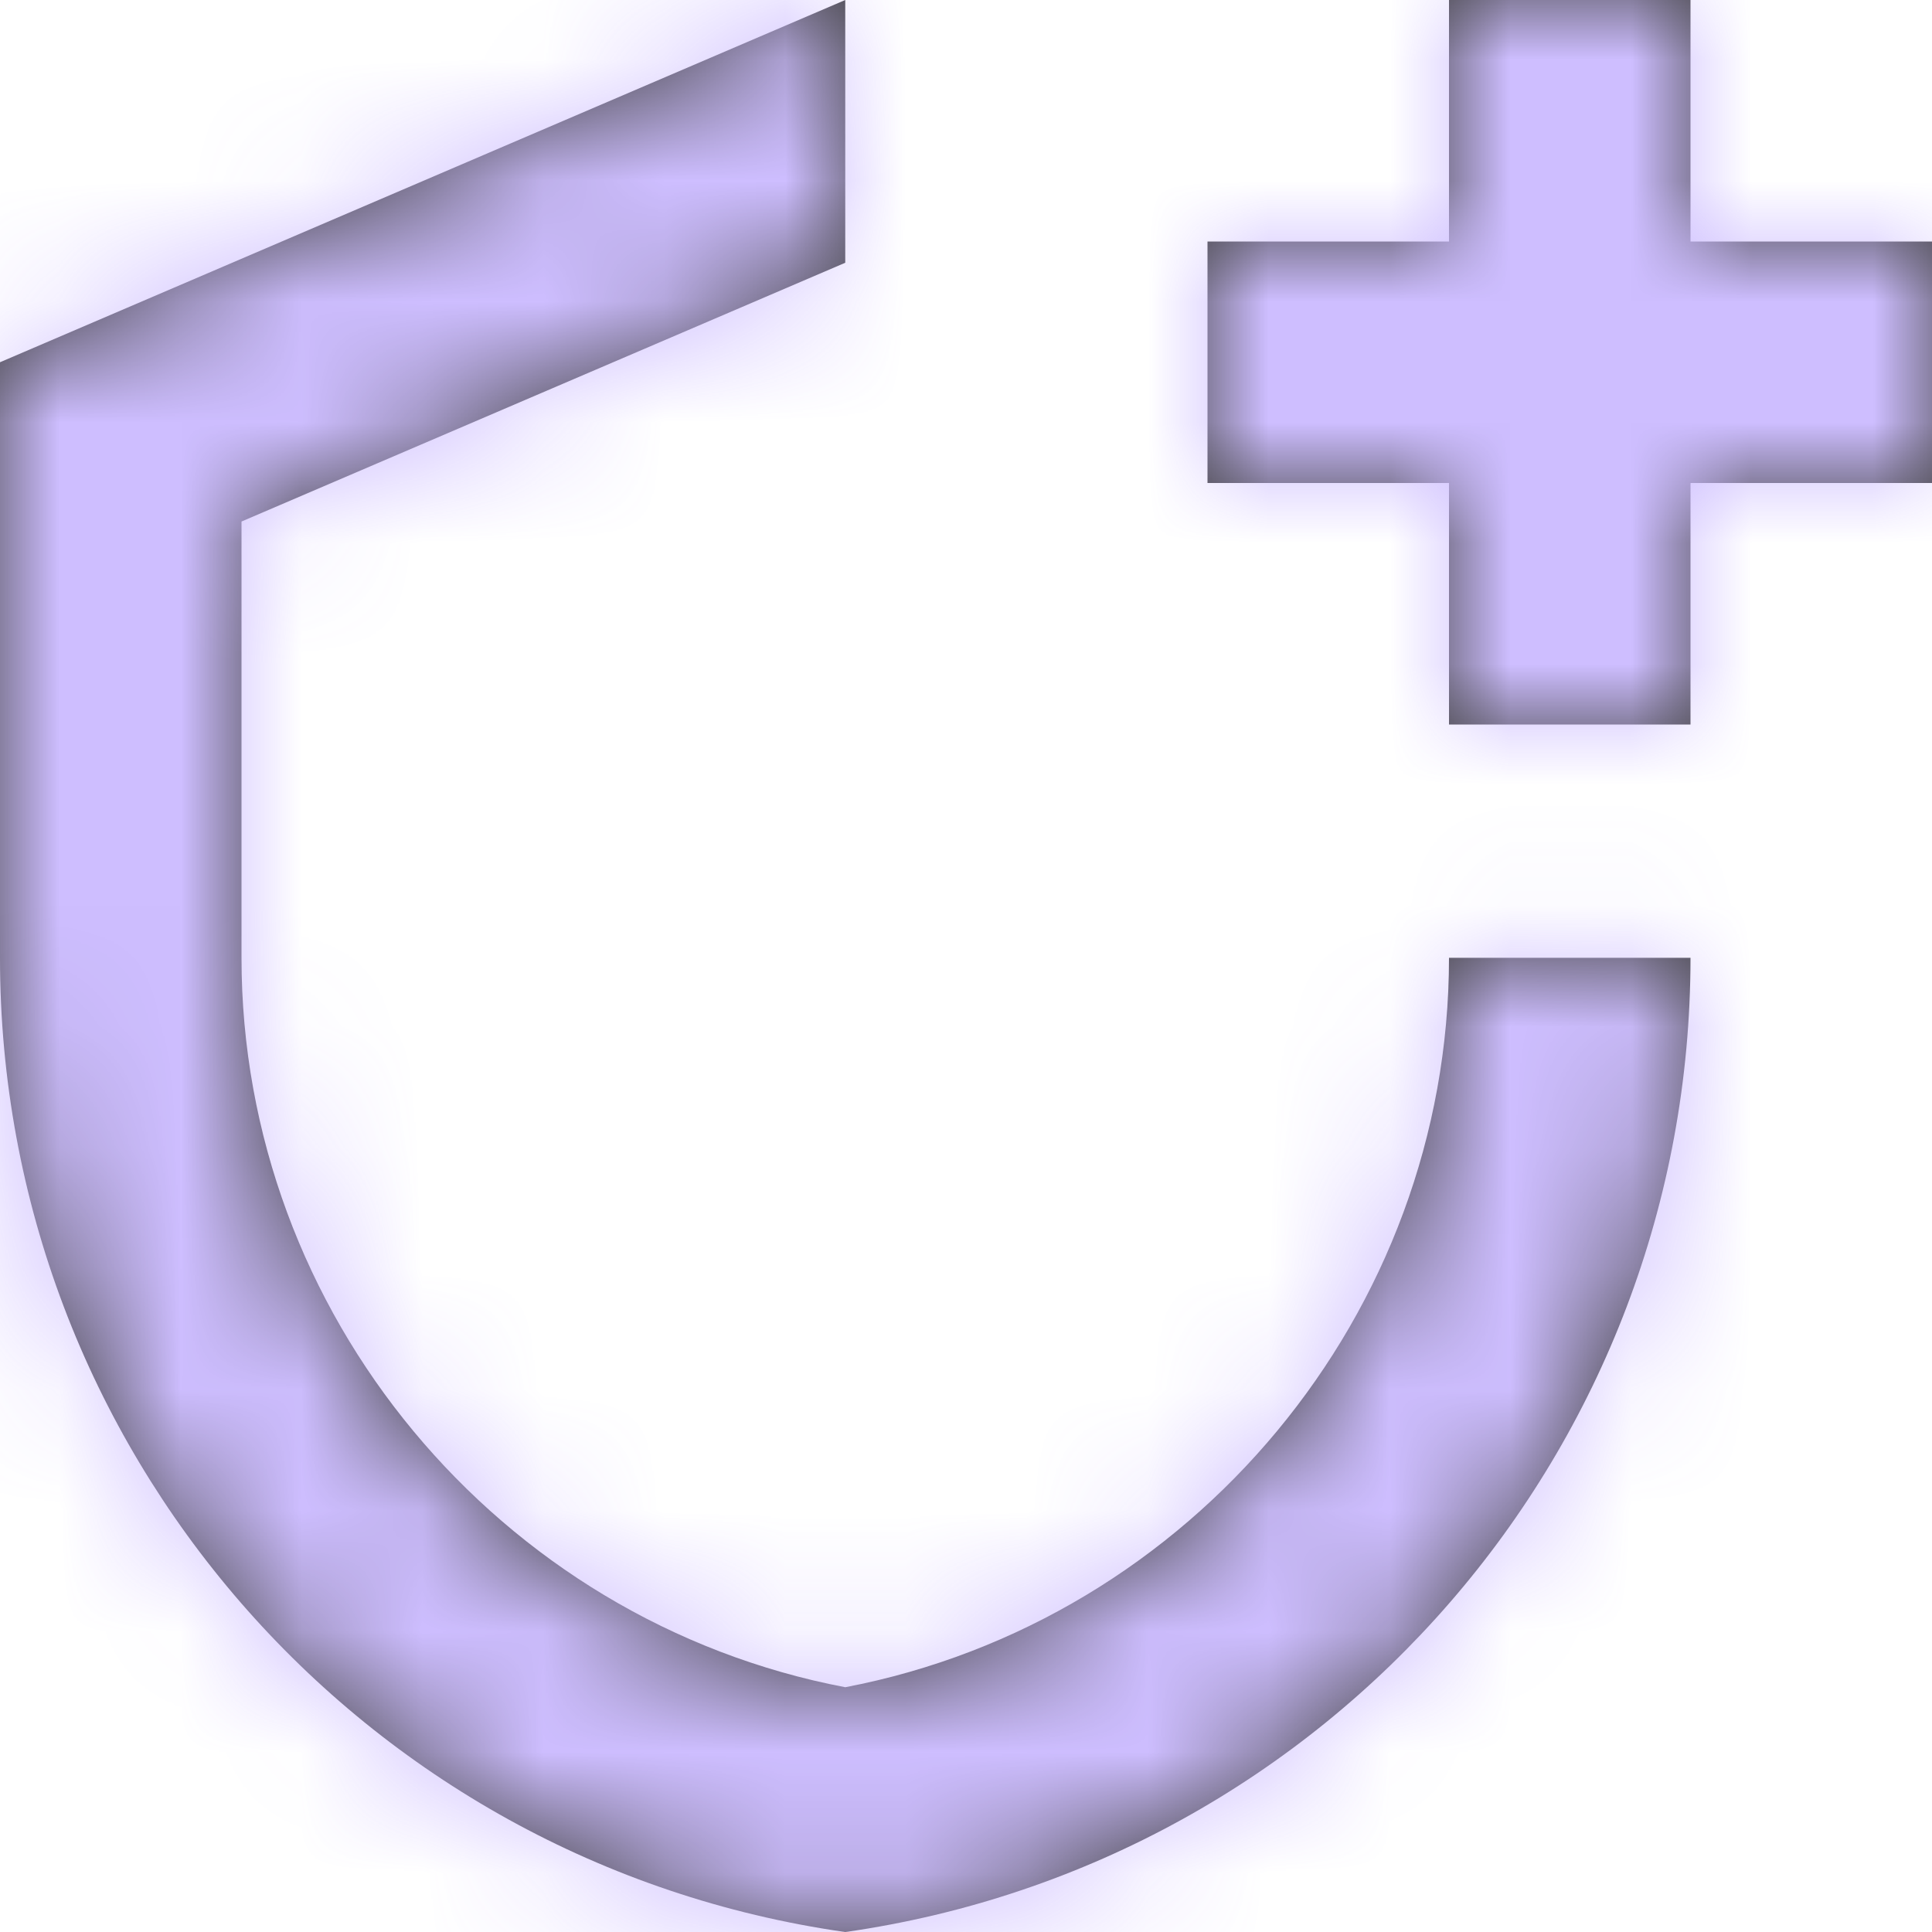 <svg xmlns="http://www.w3.org/2000/svg" xmlns:xlink="http://www.w3.org/1999/xlink" width="16" height="16" viewBox="0 0 16 16">
    <defs>
        <path id="m6c1g6blya" d="M14 2V0h-2v2h-2v2h2v2h2V4h2V2h-2zm-2 5.932h2c0 4.055-2.982 7.494-6.998 8.068h-.004C2.982 15.426 0 11.987 0 7.932V3l7-3v2.176L2 4.319v3.613c0 2.945 2.13 5.494 5 6.041 2.871-.549 5-3.097 5-6.041z"/>
    </defs>
    <g fill="none" fill-rule="evenodd" opacity=".75">
        <g>
            <g>
                <g>
                    <g transform="translate(-157 -532) translate(24 54) translate(121 470) translate(12 8)">
                        <mask id="t3pjjjjzlb" fill="#fff">
                            <use xlink:href="#m6c1g6blya"/>
                        </mask>
                        <use fill="#000" xlink:href="#m6c1g6blya"/>
                        <g fill="#BDA8FF" mask="url(#t3pjjjjzlb)">
                            <path d="M0 0H16V16H0z"/>
                        </g>
                    </g>
                </g>
            </g>
        </g>
    </g>
</svg>
